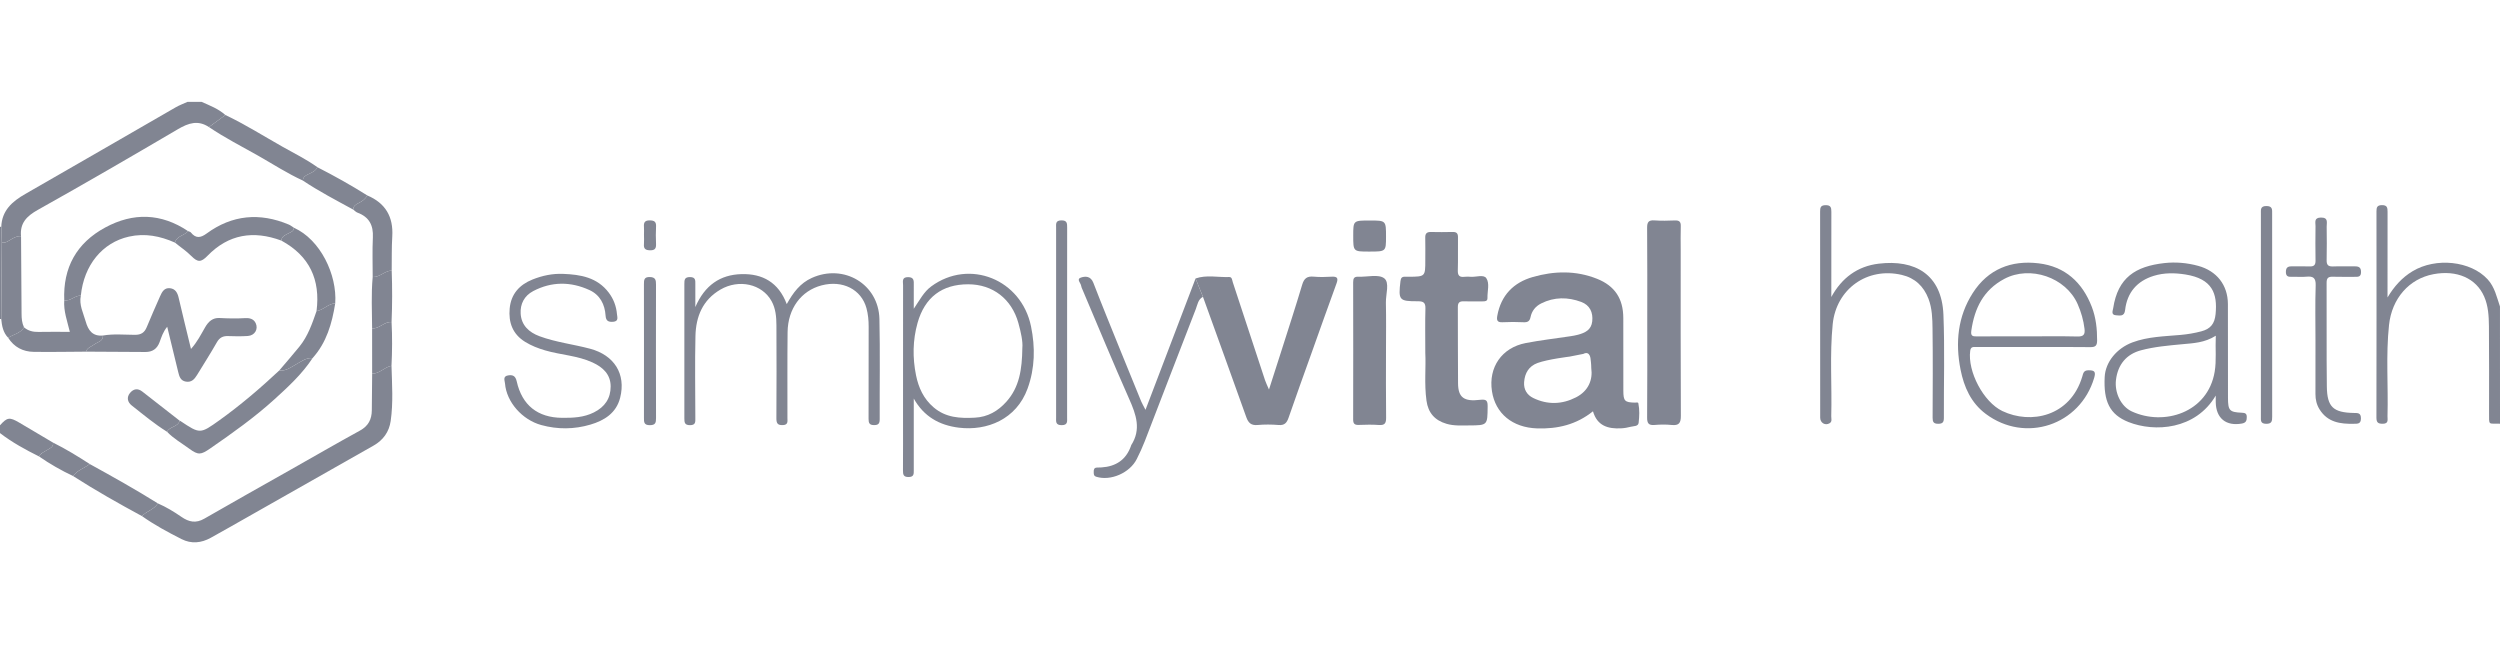 <svg width="270" height="70" viewBox="0 0 270 70" fill="none" xmlns="http://www.w3.org/2000/svg">
<path d="M270 45.761C268.714 45.702 268.82 46.036 268.819 44.522C268.814 41.429 268.837 38.337 268.805 35.244C268.793 34.154 268.738 33.047 268.289 32.026C267.422 30.045 265.329 29.137 262.81 29.613C260.184 30.109 258.323 32.229 258.015 35.096C257.664 38.375 257.941 41.665 257.85 44.949C257.84 45.309 258.007 45.763 257.335 45.766C256.832 45.768 256.654 45.634 256.654 45.104C256.669 37.683 256.665 30.261 256.659 22.838C256.659 22.414 256.713 22.163 257.241 22.154C257.823 22.146 257.858 22.441 257.857 22.89C257.845 25.701 257.852 28.513 257.852 31.324C257.852 31.591 257.852 31.859 257.852 32.126C258.559 30.945 259.401 29.989 260.557 29.293C263.071 27.776 266.841 28.177 268.664 30.167C269.435 31.009 269.646 32.082 269.997 33.103C270 37.323 270 41.542 270 45.761Z" fill="#818592"/>
<path d="M172.041 44.419C170.242 45.87 168.202 46.34 166.004 46.267C163.342 46.179 161.497 44.654 161.131 42.249C160.739 39.671 162.189 37.551 164.776 37.05C166.371 36.741 167.991 36.557 169.599 36.314C169.876 36.272 170.152 36.225 170.422 36.152C171.188 35.946 171.86 35.631 171.961 34.709C172.068 33.744 171.701 32.954 170.773 32.608C169.332 32.072 167.862 32.058 166.445 32.772C165.829 33.083 165.434 33.584 165.297 34.252C165.206 34.699 164.983 34.822 164.546 34.802C163.789 34.765 163.028 34.762 162.27 34.802C161.684 34.833 161.622 34.568 161.71 34.088C162.11 31.891 163.465 30.514 165.535 29.919C167.844 29.255 170.191 29.198 172.476 30.108C174.4 30.874 175.311 32.254 175.316 34.347C175.323 36.962 175.314 39.576 175.321 42.192C175.324 43.312 175.471 43.459 176.572 43.484C176.707 43.488 176.911 43.41 176.943 43.56C177.083 44.252 177.052 44.961 176.975 45.653C176.929 46.065 176.455 46.004 176.15 46.085C175.799 46.176 175.436 46.243 175.075 46.26C173.681 46.33 172.5 46.005 172.041 44.419ZM171.857 39.758C171.857 39.298 171.787 38.817 171.787 38.817C171.787 38.817 171.752 37.836 170.998 38.221C170.422 38.324 169.52 38.513 169.52 38.513C169.52 38.513 167.176 38.797 166.063 39.2C165.115 39.544 164.675 40.297 164.604 41.276C164.548 42.062 164.913 42.657 165.596 42.988C167.135 43.732 168.698 43.687 170.211 42.912C171.571 42.215 172.034 40.994 171.857 39.758Z" fill="#818592"/>
<path d="M129.121 30.074C130.315 29.66 131.544 29.966 132.756 29.919C133.069 29.907 133.068 30.261 133.145 30.494C134.301 34.014 135.459 37.533 136.62 41.051C136.711 41.328 136.846 41.593 137.05 42.07C137.541 40.538 137.968 39.217 138.39 37.894C139.146 35.514 139.924 33.14 140.636 30.747C140.842 30.054 141.176 29.811 141.88 29.878C142.521 29.939 143.174 29.919 143.819 29.883C144.416 29.851 144.558 30.028 144.345 30.609C143.419 33.138 142.521 35.68 141.615 38.216C140.793 40.514 139.961 42.809 139.165 45.118C138.974 45.668 138.728 45.955 138.088 45.901C137.334 45.837 136.566 45.833 135.813 45.901C135.118 45.963 134.818 45.666 134.598 45.05C133.053 40.715 131.482 36.389 129.921 32.058C129.652 31.398 129.386 30.735 129.121 30.074Z" fill="#818592"/>
<path d="M153.932 38.117C153.932 36.312 153.902 34.822 153.946 33.334C153.966 32.684 153.733 32.534 153.122 32.536C151.09 32.543 151.011 32.416 151.251 30.357C151.293 29.989 151.44 29.863 151.781 29.89C151.892 29.898 152.005 29.892 152.118 29.89C153.932 29.878 153.932 29.878 153.932 28.101C153.932 27.286 153.946 26.471 153.927 25.656C153.917 25.222 154.097 25.049 154.526 25.055C155.312 25.069 156.1 25.076 156.885 25.053C157.329 25.042 157.471 25.221 157.462 25.651C157.442 26.831 157.483 28.012 157.444 29.191C157.425 29.752 157.616 29.962 158.164 29.895C158.385 29.868 158.615 29.875 158.838 29.893C159.416 29.939 160.231 29.618 160.52 30.042C160.906 30.612 160.625 31.453 160.647 32.176C160.658 32.549 160.38 32.546 160.12 32.548C159.445 32.549 158.77 32.568 158.097 32.543C157.638 32.526 157.444 32.669 157.447 33.162C157.466 35.916 157.437 38.67 157.469 41.422C157.486 42.914 158.1 43.397 159.84 43.181C160.584 43.088 160.672 43.307 160.665 43.943C160.643 45.928 160.665 45.936 158.647 45.946C157.835 45.95 157.018 46.005 156.22 45.769C154.96 45.398 154.243 44.595 154.06 43.27C153.809 41.449 154.013 39.623 153.932 38.117Z" fill="#818592"/>
<path d="M177.903 34.806C177.903 31.405 177.918 28.007 177.889 24.606C177.884 23.979 178.055 23.756 178.694 23.803C179.422 23.857 180.156 23.837 180.885 23.808C181.354 23.79 181.541 23.943 181.524 24.429C181.496 25.271 181.516 26.115 181.516 26.957C181.516 32.941 181.502 38.926 181.533 44.91C181.536 45.683 181.329 45.978 180.542 45.898C179.93 45.835 179.304 45.843 178.689 45.896C178.045 45.952 177.884 45.71 177.889 45.087C177.918 41.662 177.903 38.235 177.903 34.806Z" fill="#818592"/>
<path d="M75.096 33.164C76.113 30.806 77.779 29.669 80.074 29.605C82.35 29.541 84.083 30.492 84.969 32.843C85.669 31.584 86.419 30.584 87.676 30.015C91.132 28.456 94.891 30.676 94.978 34.456C95.059 38.052 94.993 41.654 95.008 45.251C95.01 45.702 94.905 45.913 94.402 45.911C93.889 45.911 93.803 45.676 93.805 45.238C93.817 41.92 93.806 38.602 93.815 35.286C93.817 34.608 93.754 33.933 93.579 33.287C93.022 31.247 90.99 30.229 88.732 30.82C86.527 31.397 85.089 33.327 85.06 35.869C85.025 38.96 85.048 42.053 85.043 45.147C85.043 45.498 85.143 45.886 84.549 45.911C83.968 45.936 83.847 45.7 83.85 45.17C83.871 41.826 83.869 38.479 83.854 35.135C83.85 34.235 83.776 33.327 83.329 32.521C82.298 30.658 79.795 30.116 77.811 31.272C75.877 32.399 75.158 34.2 75.109 36.289C75.04 39.239 75.092 42.192 75.097 45.145C75.097 45.553 75.144 45.918 74.522 45.918C73.934 45.918 73.911 45.619 73.911 45.175C73.919 40.341 73.919 35.504 73.911 30.669C73.911 30.231 73.924 29.922 74.515 29.924C75.131 29.925 75.1 30.28 75.096 30.695C75.09 31.436 75.096 32.181 75.096 33.164Z" fill="#818592"/>
<path d="M239.298 42.722C237.126 46.422 232.693 46.697 229.88 45.582C227.836 44.772 227.173 43.334 227.306 40.709C227.389 39.097 228.606 37.617 230.293 36.982C231.981 36.348 233.758 36.331 235.511 36.171C236.27 36.102 237.013 35.978 237.743 35.784C238.746 35.518 239.181 34.962 239.284 33.92C239.502 31.692 238.925 30.108 236.032 29.645C234.88 29.461 233.72 29.448 232.612 29.789C230.81 30.342 229.726 31.587 229.512 33.486C229.431 34.208 228.953 34.078 228.531 34.05C227.963 34.011 228.18 33.567 228.226 33.277C228.729 29.973 230.646 28.761 233.749 28.413C234.976 28.277 236.21 28.383 237.421 28.717C239.402 29.265 240.605 30.774 240.614 32.836C240.627 36.208 240.616 39.581 240.622 42.953C240.626 44.343 240.781 44.514 242.119 44.575C242.45 44.59 242.649 44.639 242.652 45.029C242.656 45.413 242.575 45.66 242.134 45.741C240.423 46.053 239.33 45.18 239.301 43.449C239.294 43.209 239.298 42.966 239.298 42.722ZM239.306 36.258C238.094 37.025 236.891 37.062 235.691 37.175C234.188 37.318 232.678 37.443 231.211 37.836C229.654 38.255 228.725 39.372 228.525 41.029C228.358 42.404 229.061 43.893 230.234 44.434C233.693 46.032 238.439 44.59 239.185 40.147C239.392 38.916 239.24 37.686 239.306 36.258Z" fill="#818592"/>
<path d="M219.599 37.477C217.547 37.477 215.495 37.475 213.443 37.479C213.148 37.479 212.846 37.404 212.782 37.89C212.487 40.109 214.201 43.41 216.256 44.394C219.314 45.855 223.59 44.998 224.885 40.671C224.991 40.315 225.023 39.995 225.55 39.99C226.221 39.981 226.365 40.152 226.167 40.82C224.65 45.925 218.739 47.902 214.461 44.699C212.868 43.508 212.11 41.802 211.737 39.909C211.165 36.996 211.435 34.185 213.06 31.645C214.712 29.063 217.215 28.084 220.171 28.439C223.02 28.779 224.895 30.484 225.916 33.143C226.366 34.315 226.493 35.531 226.489 36.778C226.488 37.34 226.295 37.497 225.754 37.49C223.703 37.462 221.651 37.477 219.599 37.477ZM218.891 36.326C220.717 36.326 222.542 36.297 224.367 36.341C225.03 36.356 225.2 36.125 225.128 35.513C225.018 34.584 224.763 33.702 224.39 32.852C223.116 29.946 219.25 28.641 216.467 30.119C214.213 31.317 213.256 33.28 212.905 35.685C212.819 36.27 213.008 36.34 213.499 36.334C215.296 36.314 217.093 36.326 218.891 36.326Z" fill="#818592"/>
<path d="M98.687 43.044C98.687 45.629 98.685 48.213 98.688 50.798C98.688 51.186 98.705 51.507 98.143 51.519C97.566 51.53 97.517 51.247 97.521 50.793C97.536 48.881 97.527 46.971 97.527 45.059C97.527 40.309 97.526 35.558 97.532 30.808C97.532 30.423 97.36 29.924 98.081 29.93C98.739 29.935 98.692 30.356 98.688 30.789C98.685 31.571 98.687 32.354 98.687 33.348C99.338 32.389 99.777 31.515 100.577 30.928C104.684 27.91 110.31 30.16 111.351 35.253C111.815 37.519 111.778 39.76 110.98 41.962C109.77 45.297 106.586 46.559 103.559 46.189C101.461 45.93 99.782 44.998 98.687 43.044ZM110.413 37.577C110.482 36.91 110.265 35.894 109.986 34.892C109.261 32.281 107.215 30.707 104.568 30.703C101.731 30.7 99.873 32.119 99.098 34.868C98.57 36.743 98.55 38.641 98.931 40.53C99.201 41.861 99.743 43.068 100.835 43.997C102.153 45.121 103.685 45.191 105.28 45.109C106.68 45.039 107.791 44.396 108.702 43.371C110.077 41.826 110.384 39.939 110.413 37.577Z" fill="#818592"/>
<path d="M197.782 32.077C198.914 30.003 200.612 28.751 202.905 28.476C206.807 28.008 209.714 29.622 209.89 33.982C210.038 37.688 209.922 41.404 209.939 45.116C209.94 45.57 209.829 45.769 209.329 45.769C208.828 45.771 208.72 45.569 208.722 45.116C208.735 41.91 208.756 38.705 208.713 35.499C208.7 34.414 208.675 33.312 208.275 32.266C207.753 30.907 206.813 30.021 205.392 29.689C201.665 28.817 198.315 31.206 197.932 35.011C197.6 38.321 197.863 41.64 197.775 44.953C197.768 45.212 197.905 45.533 197.589 45.715C197.12 45.989 196.58 45.671 196.58 45.109C196.575 37.686 196.579 30.263 196.572 22.84C196.572 22.411 196.636 22.166 197.159 22.158C197.729 22.148 197.789 22.423 197.787 22.883C197.775 25.948 197.782 29.012 197.782 32.077Z" fill="#818592"/>
<path d="M60.804 29.578C62.696 29.65 64.496 29.951 65.745 31.603C66.266 32.291 66.56 33.078 66.633 33.93C66.658 34.24 66.847 34.699 66.229 34.752C65.728 34.794 65.44 34.672 65.404 34.102C65.326 32.87 64.8 31.847 63.656 31.324C61.634 30.401 59.581 30.391 57.586 31.437C56.624 31.942 56.168 32.831 56.231 33.877C56.307 35.135 57.132 35.891 58.264 36.311C60.033 36.967 61.916 37.178 63.73 37.663C66.342 38.361 67.618 40.386 66.98 42.943C66.56 44.622 65.256 45.417 63.767 45.857C62.026 46.372 60.235 46.395 58.452 45.904C56.406 45.341 54.7 43.43 54.54 41.41C54.516 41.108 54.273 40.643 54.876 40.543C55.402 40.455 55.679 40.619 55.806 41.189C56.378 43.764 58.072 45.103 60.699 45.125C61.884 45.135 63.04 45.093 64.145 44.539C65.328 43.947 65.954 43.017 65.951 41.736C65.948 40.432 65.117 39.662 63.993 39.146C62.365 38.397 60.563 38.339 58.87 37.841C58.111 37.619 57.387 37.337 56.712 36.92C55.355 36.083 54.906 34.817 55.046 33.31C55.191 31.758 56.093 30.756 57.512 30.187C58.568 29.765 59.658 29.534 60.804 29.578Z" fill="#818592"/>
<path d="M149.688 37.83C149.688 40.244 149.669 42.659 149.7 45.074C149.708 45.675 149.587 45.952 148.919 45.899C148.193 45.842 147.459 45.869 146.73 45.892C146.296 45.906 146.139 45.754 146.141 45.31C146.153 40.368 146.151 35.427 146.141 30.484C146.141 30.065 146.244 29.865 146.705 29.885C147.655 29.927 148.859 29.588 149.486 30.049C150.107 30.506 149.656 31.778 149.676 32.691C149.715 34.402 149.688 36.117 149.688 37.83Z" fill="#818592"/>
<path d="M129.121 30.074C129.386 30.735 129.652 31.397 129.917 32.058C129.387 32.335 129.33 32.91 129.148 33.375C127.295 38.13 125.476 42.897 123.635 47.656C123.382 48.309 123.085 48.947 122.771 49.575C122.016 51.08 119.944 51.971 118.409 51.493C118.103 51.399 118.128 51.191 118.122 50.972C118.115 50.73 118.152 50.513 118.461 50.498C118.63 50.489 118.798 50.491 118.965 50.481C120.516 50.38 121.615 49.661 122.146 48.16C122.156 48.133 122.156 48.103 122.17 48.079C123.268 46.372 122.705 44.784 121.962 43.111C120.221 39.191 118.586 35.224 116.908 31.275C116.854 31.147 116.782 31.015 116.767 30.88C116.733 30.572 116.232 30.16 116.716 29.986C117.207 29.811 117.796 29.799 118.083 30.543C119.031 33.002 120.032 35.442 121.019 37.885C121.755 39.706 122.497 41.522 123.243 43.338C123.346 43.587 123.49 43.822 123.714 44.261C125.565 39.411 127.344 34.743 129.121 30.074Z" fill="#818592"/>
<path d="M250.071 36.734C250.071 34.767 250.027 32.797 250.093 30.831C250.12 30.011 249.828 29.811 249.09 29.883C248.56 29.936 248.022 29.876 247.489 29.898C247.079 29.915 246.868 29.812 246.876 29.343C246.883 28.883 247.104 28.761 247.504 28.766C248.15 28.773 248.798 28.746 249.443 28.773C249.92 28.793 250.086 28.609 250.077 28.137C250.055 26.9 250.061 25.663 250.076 24.426C250.081 24.019 249.882 23.506 250.658 23.496C251.488 23.486 251.276 24.039 251.281 24.471C251.296 25.68 251.304 26.89 251.277 28.098C251.265 28.612 251.448 28.796 251.959 28.776C252.745 28.744 253.533 28.776 254.32 28.766C254.755 28.761 254.995 28.883 254.991 29.389C254.988 29.9 254.698 29.903 254.333 29.898C253.547 29.89 252.759 29.917 251.972 29.888C251.486 29.87 251.27 29.991 251.274 30.536C251.294 34.274 251.252 38.014 251.299 41.751C251.328 43.96 251.994 44.558 254.219 44.6C254.639 44.608 254.981 44.573 254.981 45.185C254.981 45.805 254.618 45.759 254.21 45.768C252.754 45.801 251.399 45.614 250.525 44.235C250.196 43.717 250.066 43.16 250.069 42.555C250.076 40.616 250.072 38.675 250.072 36.736C250.074 36.734 250.072 36.734 250.071 36.734Z" fill="#818592"/>
<path d="M244.178 34.036C244.178 30.384 244.178 26.734 244.176 23.082C244.176 22.657 244.099 22.249 244.779 22.251C245.445 22.252 245.391 22.647 245.391 23.081C245.39 30.383 245.388 37.686 245.395 44.988C245.395 45.464 245.371 45.781 244.74 45.771C244.107 45.761 244.176 45.388 244.176 44.991C244.178 41.34 244.178 37.688 244.178 34.036Z" fill="#818592"/>
<path d="M115.248 34.878C115.248 38.279 115.248 41.679 115.248 45.079C115.248 45.498 115.342 45.919 114.654 45.918C113.969 45.916 114.06 45.496 114.06 45.076C114.06 38.248 114.06 31.419 114.06 24.591C114.06 24.203 113.974 23.815 114.613 23.801C115.263 23.786 115.253 24.136 115.253 24.596C115.244 28.022 115.248 31.449 115.248 34.878Z" fill="#818592"/>
<path d="M69.55 37.87C69.55 35.482 69.557 33.096 69.545 30.708C69.544 30.239 69.552 29.9 70.192 29.919C70.811 29.937 70.848 30.268 70.848 30.739C70.841 35.541 70.838 40.344 70.851 45.147C70.853 45.643 70.794 45.918 70.183 45.919C69.533 45.921 69.545 45.572 69.547 45.116C69.555 42.7 69.55 40.285 69.55 37.87Z" fill="#818592"/>
<path d="M147.864 27.17C146.149 27.17 146.149 27.17 146.149 25.453C146.149 23.815 146.149 23.815 147.935 23.815C149.69 23.815 149.69 23.815 149.69 25.565C149.688 27.17 149.688 27.17 147.864 27.17Z" fill="#818592"/>
<path d="M69.55 25.352C69.55 25.074 69.569 24.792 69.547 24.515C69.51 24.048 69.62 23.793 70.178 23.801C70.684 23.808 70.882 23.962 70.853 24.476C70.819 25.089 70.826 25.705 70.851 26.317C70.872 26.785 70.775 27.041 70.219 27.033C69.714 27.024 69.498 26.874 69.547 26.356C69.576 26.024 69.55 25.686 69.55 25.352Z" fill="#818592"/>
<path d="M0.138 24.498C0.203 22.733 1.313 21.761 2.724 20.953C8.149 17.848 13.556 14.709 18.974 11.591C19.379 11.358 19.825 11.194 20.25 11C20.756 11 21.262 11 21.769 11C22.666 11.402 23.595 11.748 24.34 12.423C23.748 12.856 23.156 13.29 22.564 13.724C21.391 12.942 20.355 13.285 19.224 13.948C14.205 16.899 9.168 19.822 4.087 22.666C2.882 23.341 2.138 24.093 2.27 25.518C1.919 25.467 1.623 25.619 1.326 25.776C0.967 25.966 0.653 26.282 0.191 26.194C0.175 25.627 0.157 25.062 0.138 24.498Z" fill="#818592"/>
<path d="M0 45.93C0.778 45.067 1.023 45.025 2.072 45.638C3.297 46.351 4.514 47.082 5.734 47.806C5.79 48.319 5.349 48.43 5.041 48.63C4.739 48.824 4.386 48.942 4.22 49.298C2.749 48.564 1.308 47.781 0 46.773C0 46.492 0 46.211 0 45.93Z" fill="#818592"/>
<path d="M0.138 24.498C0.157 25.064 0.175 25.629 0.194 26.193C0.174 28.947 0.154 31.701 0.135 34.455H0.068L0 34.453C0 31.134 0 27.816 0 24.497C0.046 24.498 0.093 24.497 0.138 24.498Z" fill="#818592"/>
<path d="M17.045 54.365C17.947 54.755 18.787 55.263 19.588 55.818C20.4 56.38 21.151 56.544 22.064 56.017C25.145 54.239 28.252 52.502 31.349 50.749C33.86 49.328 36.357 47.885 38.885 46.498C39.786 46.004 40.147 45.285 40.156 44.313C40.166 42.995 40.179 41.675 40.193 40.357C41.006 40.359 41.524 39.64 42.282 39.507C42.338 41.496 42.479 43.491 42.193 45.472C42.022 46.642 41.391 47.533 40.335 48.13C35.741 50.724 31.158 53.334 26.57 55.936C25.301 56.655 24.033 57.379 22.758 58.085C21.738 58.648 20.667 58.76 19.612 58.225C18.139 57.479 16.684 56.694 15.331 55.739C15.829 55.192 16.647 55.042 17.045 54.365Z" fill="#818592"/>
<path d="M22.565 13.722C23.158 13.288 23.75 12.855 24.342 12.421C26.472 13.43 28.463 14.691 30.512 15.847C31.777 16.562 33.087 17.202 34.273 18.054C34.094 18.477 33.694 18.624 33.325 18.801C33.019 18.948 32.724 19.098 32.714 19.502C31.028 18.732 29.476 17.72 27.867 16.808C26.087 15.801 24.261 14.873 22.565 13.722Z" fill="#818592"/>
<path d="M17.045 54.365C16.647 55.04 15.83 55.191 15.329 55.739C12.808 54.374 10.312 52.965 7.897 51.416C8.346 50.774 9.109 50.569 9.695 50.118C12.175 51.483 14.644 52.864 17.045 54.365Z" fill="#818592"/>
<path d="M40.25 29.919C40.252 28.493 40.2 27.065 40.27 25.642C40.336 24.326 39.865 23.433 38.613 22.968C38.438 22.904 38.298 22.745 38.143 22.632C38.164 22.239 38.446 22.063 38.753 21.916C39.138 21.734 39.464 21.491 39.665 21.105C41.629 21.933 42.495 23.412 42.365 25.536C42.29 26.76 42.321 27.99 42.304 29.218C41.551 29.249 41.025 29.949 40.25 29.919Z" fill="#818592"/>
<path d="M39.663 21.105C39.462 21.491 39.135 21.734 38.752 21.916C38.445 22.063 38.163 22.239 38.141 22.632C36.307 21.631 34.45 20.666 32.711 19.502C32.721 19.098 33.016 18.95 33.321 18.803C33.693 18.624 34.091 18.479 34.27 18.055C36.111 18.997 37.915 20.001 39.663 21.105Z" fill="#818592"/>
<path d="M40.25 29.919C41.025 29.947 41.55 29.249 42.304 29.217C42.37 31.073 42.368 32.929 42.29 34.785C41.492 34.711 40.983 35.529 40.188 35.464C40.179 33.616 40.08 31.766 40.25 29.919Z" fill="#818592"/>
<path d="M40.188 35.465C40.983 35.531 41.492 34.713 42.29 34.787C42.371 36.361 42.36 37.934 42.282 39.507C41.524 39.64 41.005 40.359 40.191 40.357C40.19 38.727 40.188 37.096 40.188 35.465Z" fill="#818592"/>
<path d="M9.695 50.118C9.109 50.57 8.346 50.774 7.897 51.416C6.617 50.806 5.385 50.111 4.22 49.298C4.386 48.94 4.74 48.822 5.041 48.628C5.348 48.43 5.79 48.319 5.734 47.804C7.108 48.486 8.411 49.286 9.695 50.118Z" fill="#818592"/>
<path d="M11.119 36.237C12.263 36.037 13.416 36.157 14.563 36.162C15.228 36.166 15.603 35.929 15.849 35.329C16.305 34.213 16.799 33.113 17.283 32.008C17.493 31.53 17.741 31.054 18.365 31.127C18.949 31.196 19.173 31.625 19.298 32.17C19.712 33.97 20.161 35.764 20.626 37.688C21.313 36.925 21.711 36.107 22.164 35.329C22.516 34.719 22.979 34.306 23.703 34.345C24.627 34.394 25.547 34.414 26.475 34.357C26.916 34.33 27.393 34.416 27.618 34.907C27.916 35.558 27.511 36.24 26.757 36.287C26.057 36.331 25.351 36.326 24.651 36.297C24.087 36.274 23.716 36.451 23.422 36.969C22.744 38.164 21.997 39.321 21.283 40.496C21.004 40.953 20.684 41.318 20.075 41.215C19.487 41.115 19.361 40.649 19.246 40.175C18.856 38.574 18.468 36.974 18.058 35.29C17.602 35.845 17.437 36.412 17.233 36.957C16.963 37.676 16.463 38.022 15.69 38.015C13.556 37.995 11.421 37.99 9.286 37.978C9.433 37.529 9.877 37.433 10.201 37.188C10.552 36.923 11.144 36.871 11.119 36.237Z" fill="#818592"/>
<path d="M19.403 45.437C19.43 45.447 19.459 45.452 19.482 45.467C21.61 46.883 21.608 46.88 23.709 45.378C25.991 43.744 28.115 41.923 30.162 40.01C30.891 40.103 31.42 39.657 31.998 39.337C32.552 39.029 33.067 38.616 33.758 38.677C32.635 40.383 31.146 41.758 29.653 43.115C27.489 45.081 25.108 46.773 22.704 48.432C21.695 49.129 21.416 49.173 20.447 48.464C19.636 47.87 18.748 47.369 18.043 46.635C18.325 46.041 19.212 46.135 19.403 45.437Z" fill="#818592"/>
<path d="M6.939 32.431C6.796 28.903 8.264 26.248 11.359 24.573C14.393 22.929 17.407 23.017 20.311 24.962C19.907 25.455 19.087 25.469 18.895 26.201C17.302 25.494 15.668 25.163 13.925 25.555C11.058 26.199 9.065 28.626 8.731 31.925C8.08 31.903 7.619 32.554 6.939 32.431Z" fill="#818592"/>
<path d="M6.939 32.431C7.619 32.554 8.08 31.903 8.731 31.925C8.52 32.932 8.999 33.807 9.258 34.728C9.528 35.688 10.005 36.341 11.119 36.237C11.144 36.871 10.552 36.923 10.198 37.19C9.874 37.435 9.43 37.531 9.283 37.98C7.4 37.99 5.516 38.027 3.633 38C2.47 37.983 1.524 37.484 0.881 36.48C1.453 36.107 2.204 36.004 2.592 35.352C3.043 35.73 3.559 35.862 4.146 35.848C5.258 35.823 6.372 35.842 7.543 35.842C7.26 34.664 6.853 33.587 6.939 32.431Z" fill="#818592"/>
<path d="M18.895 26.201C19.087 25.469 19.907 25.455 20.311 24.962C20.412 25.008 20.547 25.026 20.609 25.102C21.139 25.756 21.637 25.717 22.309 25.224C25.066 23.202 28.046 22.934 31.183 24.25C31.384 24.335 31.56 24.481 31.747 24.598C31.733 24.983 31.415 25.064 31.151 25.204C30.815 25.384 30.427 25.514 30.377 25.98C27.371 24.871 24.69 25.28 22.396 27.639C21.701 28.354 21.349 28.344 20.64 27.629C20.107 27.09 19.472 26.682 18.895 26.201Z" fill="#818592"/>
<path d="M2.594 35.352C2.206 36.005 1.456 36.107 0.883 36.48C0.334 35.916 0.204 35.195 0.133 34.455C0.154 31.701 0.174 28.947 0.194 26.193C0.656 26.282 0.972 25.966 1.33 25.776C1.625 25.619 1.92 25.467 2.273 25.518C2.293 28.307 2.319 31.096 2.329 33.888C2.33 34.397 2.371 34.888 2.594 35.352Z" fill="#818592"/>
<path d="M30.378 25.982C30.429 25.516 30.815 25.384 31.153 25.205C31.416 25.065 31.735 24.984 31.749 24.6C34.59 25.87 36.421 29.659 36.205 32.759C35.434 32.804 34.926 33.484 34.185 33.602C34.622 30.21 33.429 27.632 30.378 25.982Z" fill="#818592"/>
<path d="M34.185 33.602C34.926 33.484 35.434 32.804 36.205 32.759C35.859 34.925 35.274 36.993 33.758 38.675C33.067 38.614 32.552 39.028 31.998 39.335C31.421 39.655 30.891 40.101 30.162 40.008C30.893 39.146 31.639 38.295 32.349 37.418C33.259 36.294 33.718 34.944 34.185 33.602Z" fill="#818592"/>
<path d="M19.403 45.437C19.212 46.135 18.325 46.041 18.043 46.633C16.686 45.789 15.461 44.767 14.214 43.78C13.79 43.444 13.64 42.924 14.042 42.438C14.418 41.983 14.882 41.908 15.371 42.29C16.716 43.338 18.06 44.387 19.403 45.437Z" fill="#818592"/>
</svg>
